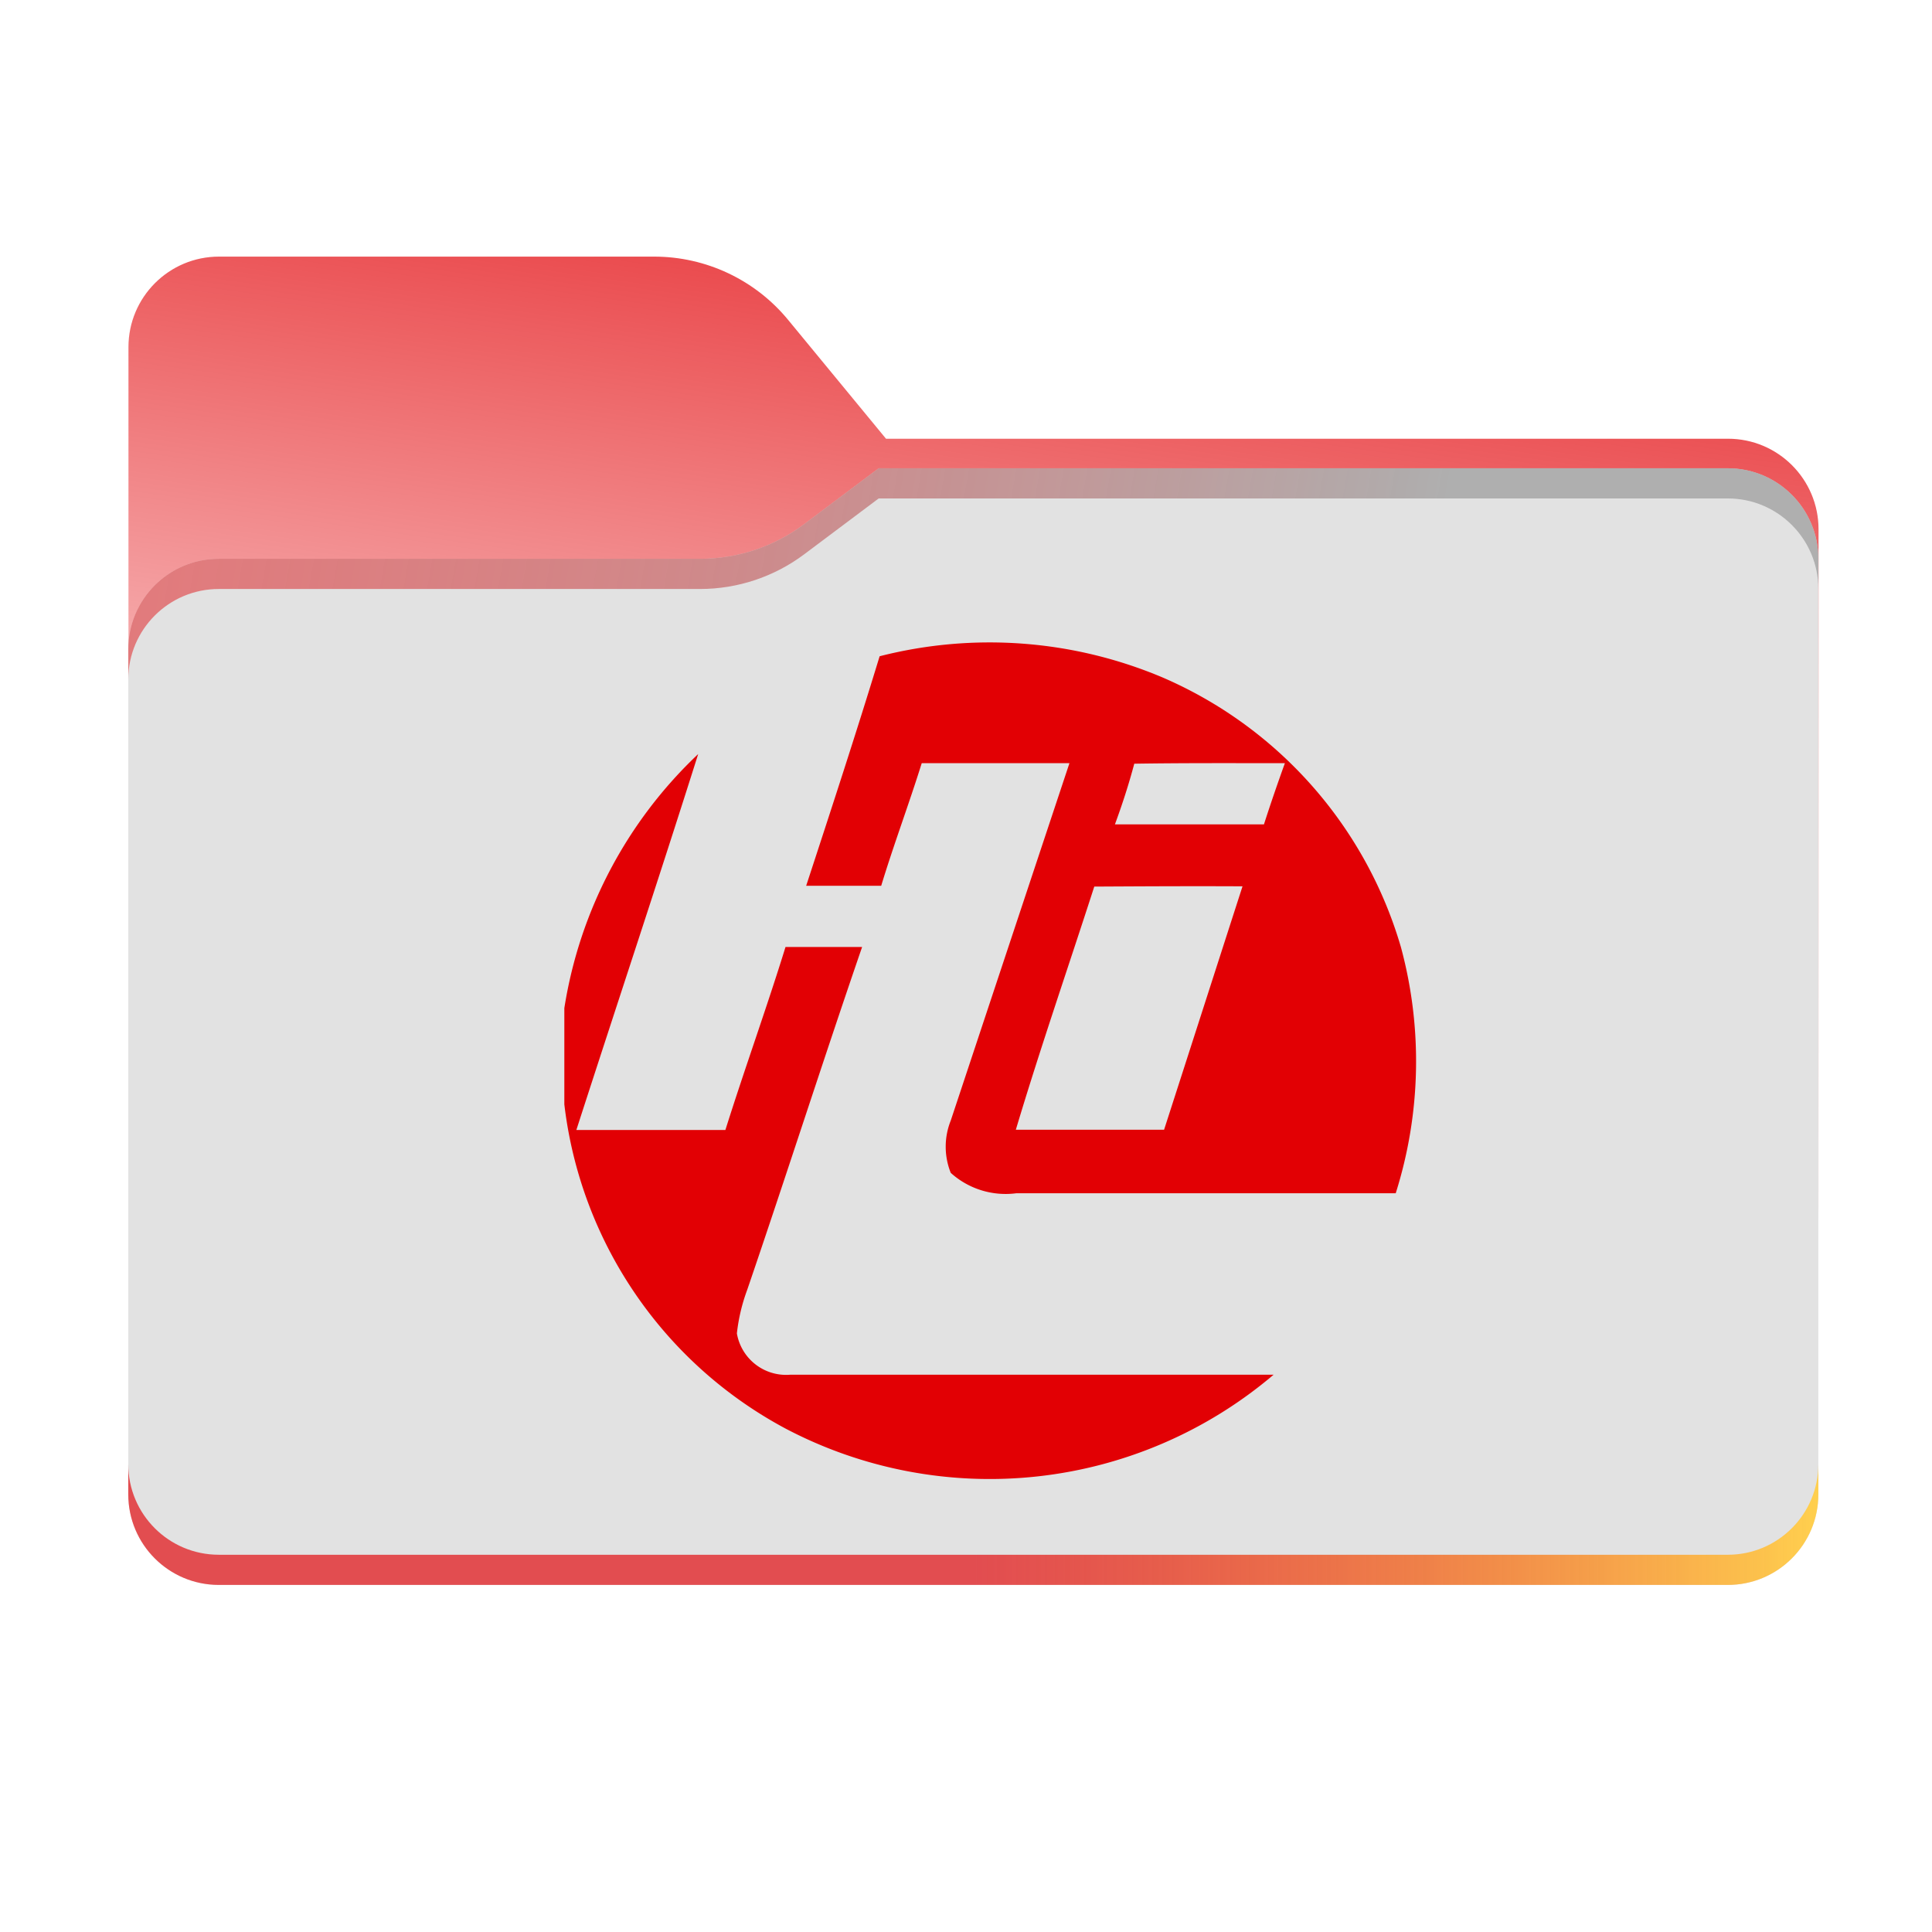 <?xml version="1.0" encoding="UTF-8" standalone="no"?>
<!-- Created with Inkscape (http://www.inkscape.org/) -->

<svg
   version="1.1"
   id="svg1"
   width="341.333"
   height="341.333"
   viewBox="0 0 341.333 341.333"
   sodipodi:docname="HiSpark.svg"
   xml:space="preserve"
   inkscape:version="1.4 (86a8ad7, 2024-10-11)"
   xmlns:inkscape="http://www.inkscape.org/namespaces/inkscape"
   xmlns:sodipodi="http://sodipodi.sourceforge.net/DTD/sodipodi-0.dtd"
   xmlns:xlink="http://www.w3.org/1999/xlink"
   xmlns="http://www.w3.org/2000/svg"
   xmlns:svg="http://www.w3.org/2000/svg"><defs
     id="defs1"><linearGradient
       id="linearGradient19"
       inkscape:collect="always"><stop
         style="stop-color:#e20004;stop-opacity:0.678;"
         offset="0"
         id="stop20" /><stop
         style="stop-color:#969696;stop-opacity:1;"
         offset="0.768"
         id="stop21" /></linearGradient><linearGradient
       id="linearGradient16"
       inkscape:collect="always"><stop
         style="stop-color:#e20004;stop-opacity:1;"
         offset="0"
         id="stop16" /><stop
         style="stop-color:#e20004;stop-opacity:0;"
         offset="0.745"
         id="stop17" /></linearGradient><clipPath
       clipPathUnits="userSpaceOnUse"
       id="clipPath2"><path
         d="M 0,256 H 256 V 0 H 0 Z"
         transform="translate(-104.425,-213.622)"
         id="path2" /></clipPath><mask
       maskUnits="userSpaceOnUse"
       x="0"
       y="0"
       width="1"
       height="1"
       id="mask2"><path
         id="path3"
         d="M 17,194 H 241 V 84 H 17 Z"
         style="fill:#000000;fill-opacity:1;fill-rule:nonzero;stroke:none"
         transform="matrix(1.333,0,0,-1.333,0,341.333)"
         clip-path="url(#clipPath4)" /><path
         d="M 104.425,213.622 C 100.056,218.927 93.544,222 86.671,222 H 29 c -6.627,0 -12,-5.373 -12,-12 V 197.863 187.8 96 c 0,-6.627 5.373,-12 12,-12 h 200 c 6.627,0 12,5.373 12,12 v 89.863 c 0,6.627 -5.373,12 -12,12 H 117.404 Z"
         transform="matrix(1.333,0,0,-1.333,0,341.333)"
         style="fill:url(#linearGradient5);fill-rule:evenodd;stroke:none"
         opacity="1"
         id="path5"
         clip-path="url(#clipPath6)" /></mask><clipPath
       clipPathUnits="userSpaceOnUse"
       id="clipPath4"><path
         d="M 17,194 H 241 V 84 H 17 Z"
         id="path4" /></clipPath><linearGradient
       x1="0"
       y1="0"
       x2="1"
       y2="0"
       gradientUnits="userSpaceOnUse"
       gradientTransform="matrix(180.768,-181.142,181.142,180.768,32.582,237.549)"
       spreadMethod="pad"
       id="linearGradient5"><stop
         style="stop-opacity:1;stop-color:#05815d"
         offset="0"
         id="stop4" /><stop
         style="stop-opacity:1;stop-color:#0c575f"
         offset="1"
         id="stop5" /></linearGradient><clipPath
       clipPathUnits="userSpaceOnUse"
       id="clipPath6"><path
         d="M 17,194 H 241 V 84 H 17 Z"
         id="path6" /></clipPath><clipPath
       clipPathUnits="userSpaceOnUse"
       id="clipPath7"><path
         d="M 17,194 H 241 V 84 H 17 Z"
         transform="translate(-92.789,-182)"
         id="path7" /></clipPath><clipPath
       clipPathUnits="userSpaceOnUse"
       id="clipPath9"><path
         d="M 0,256 H 256 V 0 H 0 Z"
         transform="matrix(1.333,0,0,-1.333,0,341.333)"
         id="path9" /></clipPath><linearGradient
       x1="0"
       y1="0"
       x2="1"
       y2="0"
       gradientUnits="userSpaceOnUse"
       gradientTransform="matrix(224,-148,148,224,17,194)"
       spreadMethod="pad"
       id="linearGradient11"><stop
         style="stop-opacity:1;stop-color:#ffe7a2"
         offset="0"
         id="stop9" /><stop
         style="stop-opacity:1;stop-color:#ffcb3d"
         offset="0.953"
         id="stop10" /><stop
         style="stop-opacity:1;stop-color:#ffcb3d"
         offset="1"
         id="stop11" /></linearGradient><linearGradient
       x1="1"
       y1="-9.7144515e-17"
       x2="4.2747732e-08"
       y2="9.7144515e-17"
       gradientUnits="userSpaceOnUse"
       gradientTransform="matrix(224.017,-2.5,2.5,224.017,16.925,55.317)"
       spreadMethod="pad"
       id="linearGradient13"><stop
         style="stop-opacity:1;stop-color:#ffcf4e"
         offset="0"
         id="stop12" /><stop
         style="stop-color:#e20005;stop-opacity:0.659;"
         offset="0.5"
         id="stop19" /></linearGradient><linearGradient
       x1="0"
       y1="0"
       x2="1"
       y2="0"
       gradientUnits="userSpaceOnUse"
       gradientTransform="matrix(224,0,0,224,17,180)"
       spreadMethod="pad"
       id="linearGradient15"><stop
         style="stop-opacity:1;stop-color:#ffecb5"
         offset="0"
         id="stop14" /><stop
         style="stop-opacity:1;stop-color:#ffde82"
         offset="1"
         id="stop15" /></linearGradient><style
       id="style1">.cls-1{fill:#e20004;}</style><linearGradient
       inkscape:collect="always"
       xlink:href="#linearGradient16"
       id="linearGradient17"
       x1="40.162"
       y1="50.288"
       x2="8.988"
       y2="-171.532"
       gradientUnits="userSpaceOnUse" /><linearGradient
       inkscape:collect="always"
       xlink:href="#linearGradient19"
       id="linearGradient21"
       x1="18.702"
       y1="199.449"
       x2="239.298"
       y2="160.551"
       gradientUnits="userSpaceOnUse" /></defs><sodipodi:namedview
     id="namedview1"
     pagecolor="#ffffff"
     bordercolor="#000000"
     borderopacity="0.25"
     inkscape:showpageshadow="2"
     inkscape:pageopacity="0.0"
     inkscape:pagecheckerboard="0"
     inkscape:deskcolor="#d1d1d1"
     inkscape:zoom="3.3076171"
     inkscape:cx="170.81784"
     inkscape:cy="170.66667"
     inkscape:window-width="2160"
     inkscape:window-height="1406"
     inkscape:window-x="-11"
     inkscape:window-y="-11"
     inkscape:window-maximized="1"
     inkscape:current-layer="layer-MC0"><inkscape:page
       x="0"
       y="0"
       inkscape:label="1"
       id="page1"
       width="341.333"
       height="341.333"
       margin="61.333 20 45.333 22.667"
       bleed="0" /></sodipodi:namedview><g
     id="layer-MC0"
     inkscape:groupmode="layer"
     inkscape:label="Layer 1"><path
       id="path1"
       d="m 0,0 c -4.369,5.305 -10.881,8.378 -17.754,8.378 h -57.671 c -6.627,0 -12,-5.372 -12,-12 v -12.137 -10.063 -91.8 c 0,-6.627 5.373,-12 12,-12 h 200 c 6.627,0 12,5.373 12,12 v 89.863 c 0,6.628 -5.373,12 -12,12 H 12.979 Z"
       style="fill:url(#linearGradient17);fill-opacity:1;fill-rule:evenodd;stroke:none"
       transform="matrix(1.333,0,0,-1.333,139.233,56.505)"
       clip-path="url(#clipPath2)" /><g
       mask="url(#mask2)"
       id="g9"
       clip-path="url(#clipPath9)"><g
         id="g8"><path
           d="M 0,0 C 4.975,0 9.816,1.613 13.797,4.598 L 23.67,12 h 112.541 c 6.627,0 12,-5.373 12,-12 v -34 -52 c 0,-6.627 -5.373,-12 -12,-12 h -200 c -6.627,0 -12,5.373 -12,12 v 52 22 c 0,6.627 5.373,12 12,12 h 58 z"
           style="fill:#a6a1a1;fill-opacity:1;fill-rule:evenodd;stroke:none"
           transform="matrix(1.333,0,0,-1.333,123.719,98.667)"
           clip-path="url(#clipPath7)"
           id="path8" /></g></g><path
       id="path11"
       d="m 116.459,194 -9.873,-7.402 C 102.605,183.613 97.764,182 92.789,182 v 0 H 87 29 c -6.628,0 -12,-5.372 -12,-12 v 0 -22 -90 c 0,-6.627 5.372,-12 12,-12 v 0 h 200 c 6.627,0 12,5.373 12,12 v 0 90 34 c 0,6.627 -5.373,12 -12,12 v 0 z"
       style="fill:#e2e2e2;stroke:none;fill-opacity:1"
       transform="matrix(1.333,0,0,-1.333,0,341.333)" /><path
       id="path13"
       d="M 229,50 H 29 c -6.628,0 -12,5.372 -12,12 v 0 -4 c 0,-6.627 5.372,-12 12,-12 v 0 h 200 c 6.627,0 12,5.373 12,12 v 0 4 c 0,-6.628 -5.373,-12 -12,-12"
       transform="matrix(1.333,0,0,-1.333,0,341.333)"
       style="fill:url(#linearGradient13);stroke:none" /><path
       id="path15"
       d="m 116.459,194 -9.873,-7.402 C 102.605,183.613 97.764,182 92.789,182 v 0 H 87 29 c -6.628,0 -12,-5.372 -12,-12 v 0 -4 c 0,6.627 5.372,12 12,12 v 0 h 58 5.789 c 4.975,0 9.816,1.613 13.797,4.597 v 0 L 116.459,190 H 229 c 6.627,0 12,-5.372 12,-12 v 0 4 c 0,6.627 -5.373,12 -12,12 v 0 z"
       transform="matrix(1.333,0,0,-1.333,0,341.333)"
       style="fill:url(#linearGradient21);stroke:none;fill-opacity:0.678" /><g
       id="g15"
       transform="matrix(4.619,0,0,4.619,-783.635,33.363)"><path
         class="cls-1"
         d="m 203.3,17.878 a 17,17 0 0 1 10.82,0.81 16.17,16.17 0 0 1 9.12,10.32 16.74,16.74 0 0 1 -0.2,9.41 c -4.84,0 -9.68,0 -14.51,0 a 3.13,3.13 0 0 1 -2.51,-0.78 2.69,2.69 0 0 1 0,-2 q 2.27,-6.84 4.54,-13.67 h -5.65 c -0.49,1.57 -1.07,3.11 -1.55,4.69 h -2.87 c 0.95,-2.9 1.91,-5.83 2.81,-8.78 z m 9.74,4.11 c -0.21,0.79 -0.46,1.56 -0.74,2.32 1.9,0 3.8,0 5.7,0 0.25,-0.78 0.52,-1.56 0.8,-2.34 -1.92,0 -3.84,-0.01 -5.76,0.02 z m -1.53,4.7 c -1,3.1 -2.07,6.19 -3,9.3 1.89,0 3.78,0 5.67,0 1,-3.1 2,-6.21 3,-9.31 -1.94,-0.01 -3.79,0 -5.67,0.01 z"
         id="path1-9" /><path
         class="cls-1"
         d="m 191.24,31.338 a 17,17 0 0 1 5.12,-9.72 c -1.52,4.81 -3.12,9.61 -4.66,14.38 h 5.7 c 0.74,-2.35 1.58,-4.67 2.3,-7 1,0 1.95,0 2.93,0 -1.5,4.36 -2.9,8.74 -4.39,13.1 a 7,7 0 0 0 -0.4,1.68 1.91,1.91 0 0 0 2.05,1.58 c 6.16,0 12.32,0 18.48,0 a 16.77,16.77 0 0 1 -18.67,2.06 16.21,16.21 0 0 1 -8.46,-12.4 z"
         id="path2-4" /></g></g></svg>
